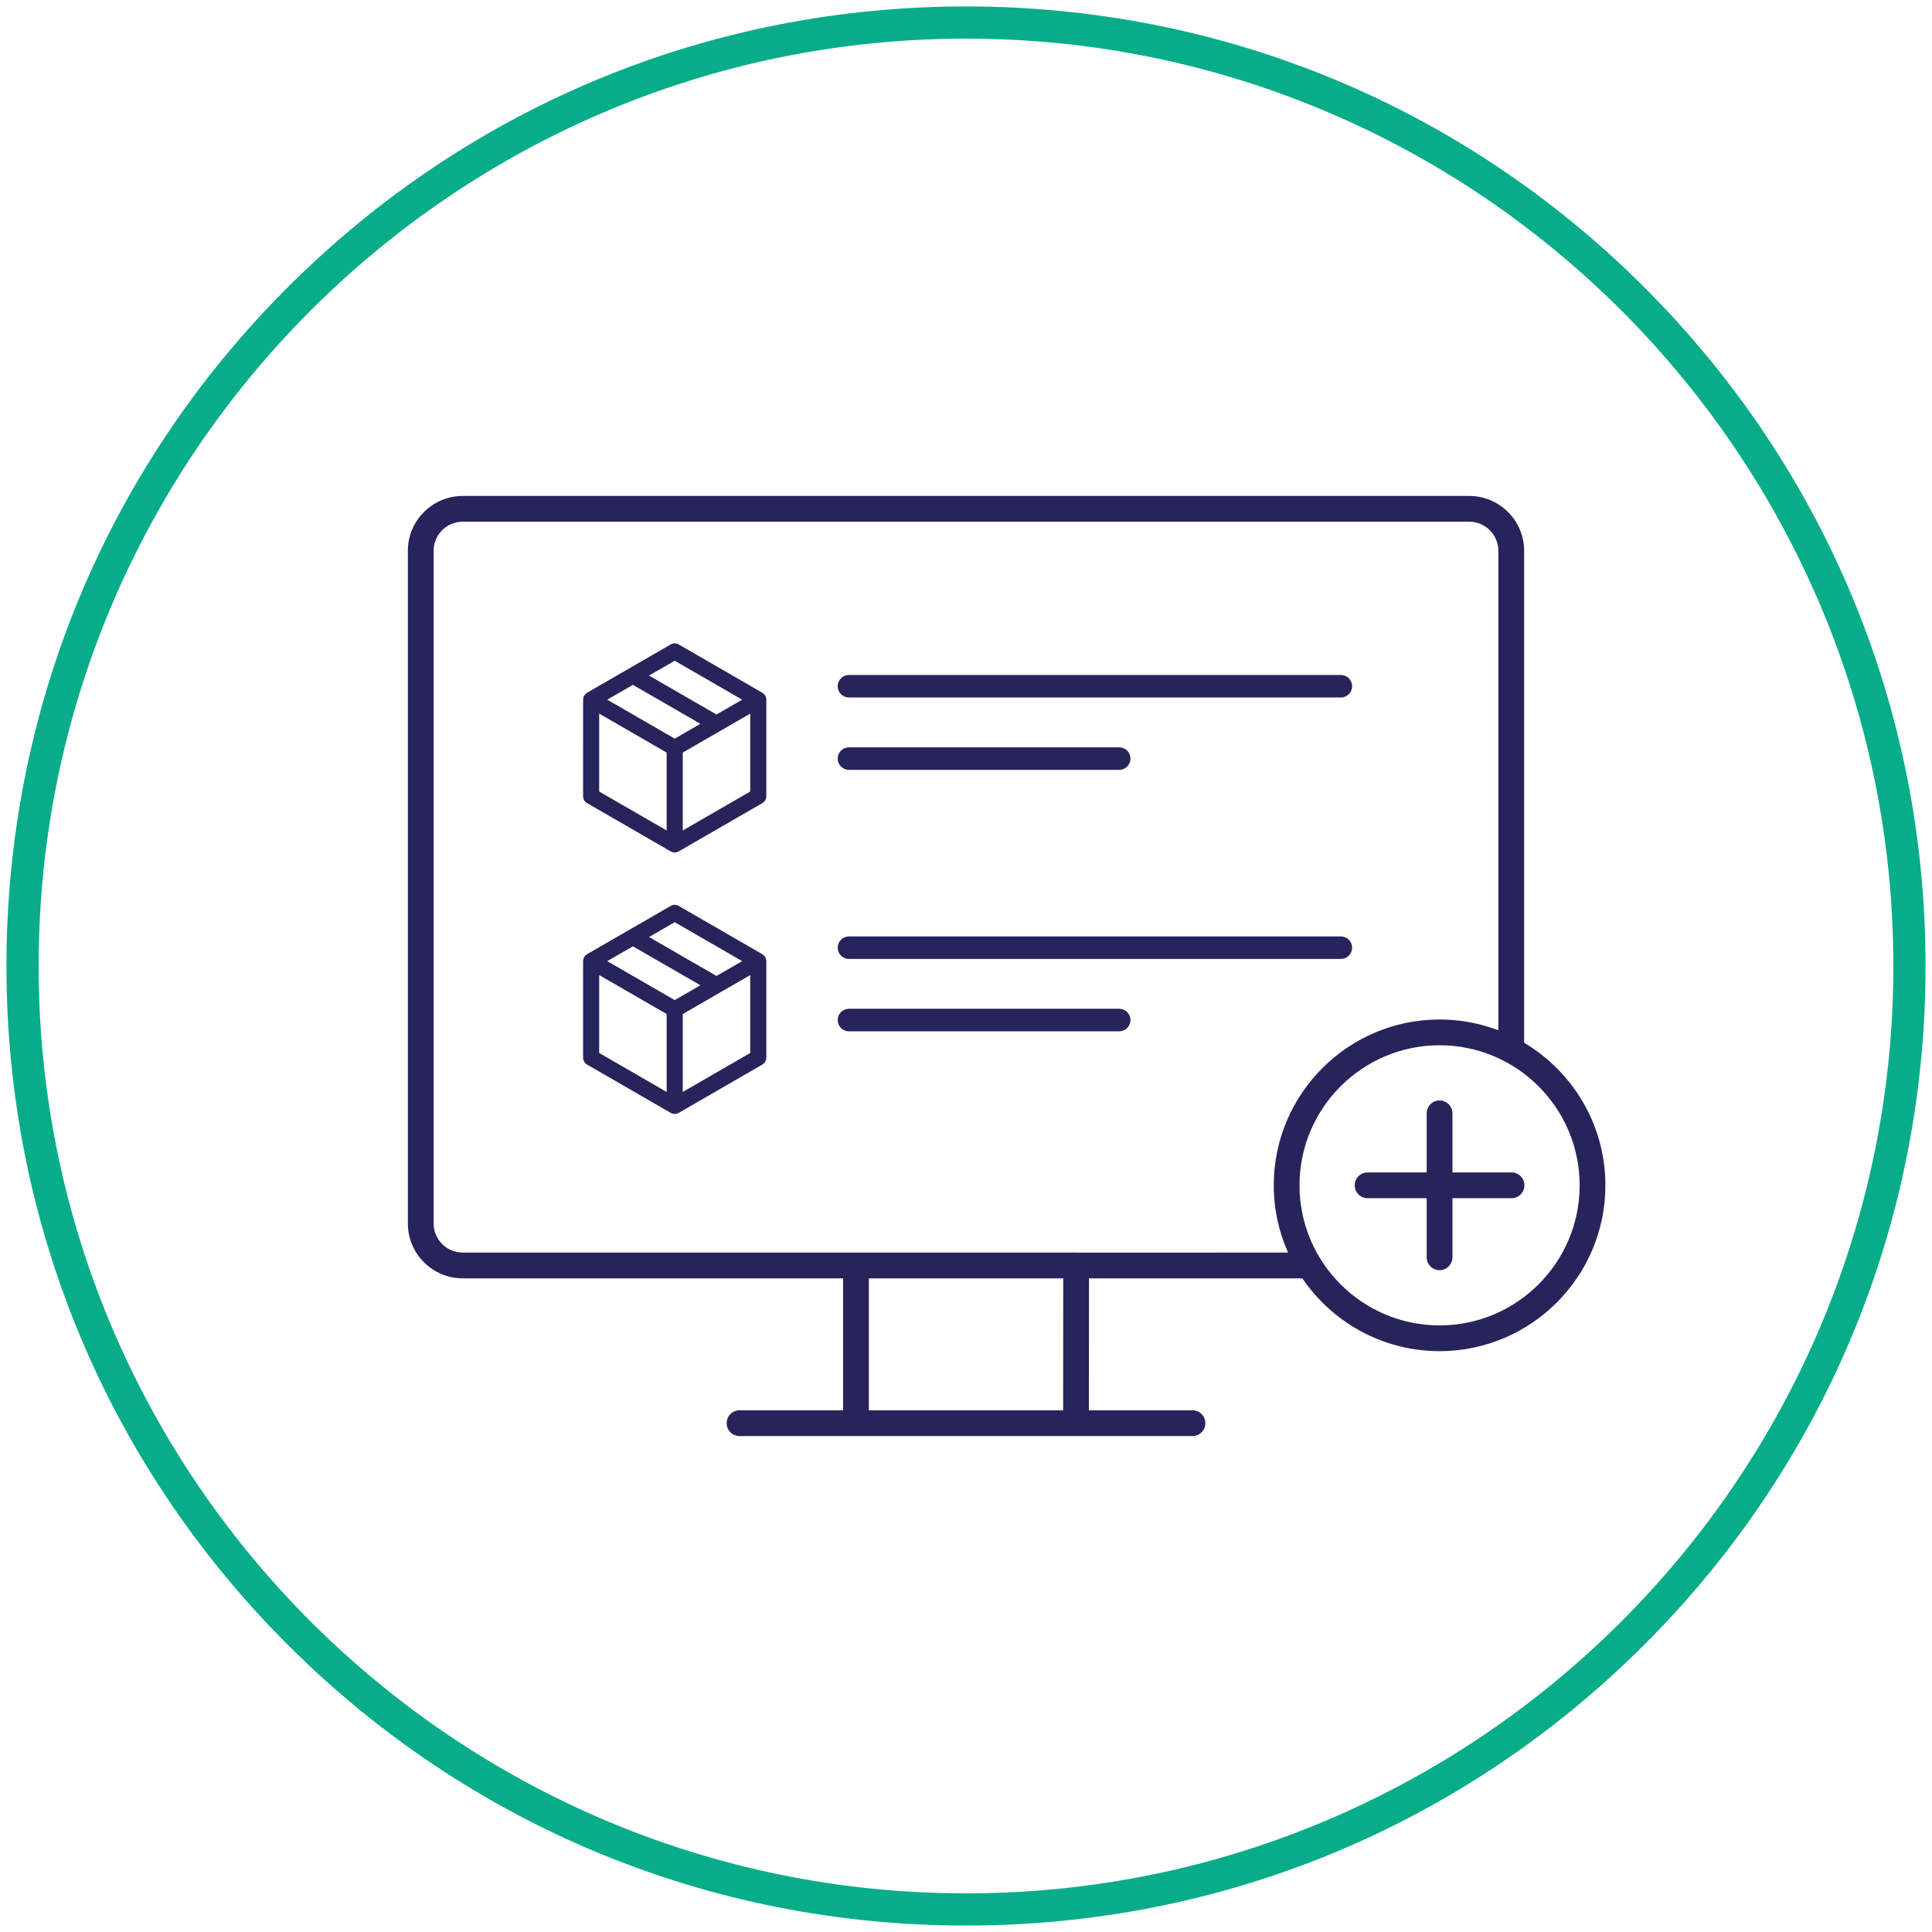 <?xml version="1.0" encoding="utf-8"?>
<!-- Generator: Adobe Illustrator 16.0.0, SVG Export Plug-In . SVG Version: 6.00 Build 0)  -->
<!DOCTYPE svg PUBLIC "-//W3C//DTD SVG 1.1//EN" "http://www.w3.org/Graphics/SVG/1.1/DTD/svg11.dtd">
<svg version="1.1" id="Layer_3" xmlns="http://www.w3.org/2000/svg" xmlns:xlink="http://www.w3.org/1999/xlink" x="0px" y="0px"
	 width="600px" height="600px" viewBox="-224.5 -224.5 600 600" enable-background="new -224.5 -224.5 600 600"
	 xml:space="preserve">
<g>
	<path fill="#07AD88" d="M75.498,373.5c-79.598,0-154.432-30.998-210.717-87.283S-222.502,155.098-222.502,75.5
		s30.998-154.433,87.283-210.718C-78.933-191.502-4.099-222.5,75.498-222.5s154.434,30.998,210.719,87.282
		C342.502-78.933,373.5-4.098,373.5,75.5s-30.998,154.432-87.283,210.717S155.096,373.5,75.498,373.5L75.498,373.5z M75.498-212.5
		c-158.805,0-288,129.196-288,288c0,158.805,129.195,288,288,288S363.5,234.305,363.5,75.5C363.5-83.304,234.303-212.5,75.498-212.5
		L75.498-212.5z"/>
	<g>
		<path fill="#27245C" d="M248.832,99.335V-53.443c0-9.394-7.643-17.036-17.036-17.036H-80.798c-9.394,0-17.036,7.643-17.036,17.036
			v208.907c0,9.394,7.643,17.036,17.036,17.036h118.13v40.979H5.166c-2.209,0-4,1.791-4,4s1.791,4,4,4h104.497h0.003h36.166
			c2.209,0,4-1.791,4-4s-1.791-4-4-4h-32.163l0.028-40.979h66.262c9.273,13.637,24.914,22.613,42.613,22.613
			c28.397,0,51.5-23.102,51.5-51.498C274.073,124.804,263.93,108.324,248.832,99.335z M105.669,213.479H45.332V172.5h60.365
			L105.669,213.479z M109.703,164.5c-0.001,0-0.002,0-0.003,0H-80.798c-4.982,0-9.036-4.054-9.036-9.036V-53.443
			c0-4.982,4.054-9.036,9.036-9.036h312.594c4.982,0,9.036,4.054,9.036,9.036V95.469c-5.679-2.161-11.831-3.355-18.26-3.355
			c-28.397,0-51.5,23.104-51.5,51.502c0,7.434,1.596,14.496,4.442,20.885H109.703z M222.573,187.113
			c-23.986,0-43.5-19.513-43.5-43.498c0-23.987,19.514-43.502,43.5-43.502s43.5,19.515,43.5,43.502
			C266.073,167.601,246.559,187.113,222.573,187.113z"/>
		<path fill="#27245C" d="M244.922,139.613h-18.35v-18.35c0-2.209-1.791-4-4-4s-4,1.791-4,4v18.35h-18.35c-2.209,0-4,1.791-4,4
			s1.791,4,4,4h18.35v18.35c0,2.209,1.791,4,4,4s4-1.791,4-4v-18.35h18.35c2.209,0,4-1.791,4-4S247.131,139.613,244.922,139.613z"/>
	</g>
	<g>
		<path fill="#27245C" d="M191.913-7.887H39.15c-1.933,0-3.5-1.567-3.5-3.5s1.567-3.5,3.5-3.5h152.764c1.933,0,3.5,1.567,3.5,3.5
			S193.846-7.887,191.913-7.887z"/>
		<path fill="#27245C" d="M123.077,14.589H39.15c-1.933,0-3.5-1.567-3.5-3.5s1.567-3.5,3.5-3.5h83.928c1.933,0,3.5,1.567,3.5,3.5
			S125.01,14.589,123.077,14.589z"/>
		<path fill="#27245C" d="M191.913,73.312H39.15c-1.933,0-3.5-1.567-3.5-3.5s1.567-3.5,3.5-3.5h152.764c1.933,0,3.5,1.567,3.5,3.5
			S193.846,73.312,191.913,73.312z"/>
		<path fill="#27245C" d="M123.077,95.786H39.15c-1.933,0-3.5-1.567-3.5-3.5s1.567-3.5,3.5-3.5h83.928c1.933,0,3.5,1.567,3.5,3.5
			S125.01,95.786,123.077,95.786z"/>
		<path fill="#27245C" d="M13.475,73.894c-0.006-0.151-0.026-0.301-0.06-0.452c-0.012-0.052-0.02-0.103-0.035-0.154
			c-0.055-0.187-0.125-0.371-0.227-0.547c-0.102-0.176-0.226-0.33-0.361-0.471c-0.035-0.037-0.075-0.069-0.112-0.104
			c-0.115-0.106-0.237-0.201-0.368-0.283c-0.027-0.017-0.047-0.041-0.074-0.057l-25.951-14.984c-0.773-0.446-1.727-0.446-2.5,0
			l-25.951,14.984c-0.027,0.016-0.047,0.04-0.074,0.057c-0.131,0.083-0.254,0.177-0.369,0.284c-0.037,0.035-0.076,0.066-0.111,0.103
			c-0.134,0.142-0.259,0.295-0.361,0.472c-0.102,0.176-0.172,0.36-0.227,0.547c-0.015,0.051-0.023,0.102-0.035,0.154
			c-0.034,0.15-0.054,0.3-0.06,0.452c-0.001,0.033-0.013,0.064-0.013,0.098v29.965c0,0.894,0.477,1.719,1.25,2.165l25.951,14.984
			c0.029,0.017,0.062,0.022,0.091,0.037c0.134,0.071,0.273,0.128,0.42,0.174c0.052,0.017,0.101,0.035,0.153,0.048
			c0.189,0.045,0.383,0.076,0.586,0.076s0.397-0.031,0.586-0.076c0.052-0.013,0.101-0.031,0.152-0.048
			c0.147-0.045,0.287-0.103,0.42-0.174c0.029-0.015,0.062-0.021,0.091-0.037l25.951-14.984c0.773-0.446,1.25-1.271,1.25-2.165
			V73.992C13.488,73.958,13.476,73.927,13.475,73.894z M-14.964,61.895L5.988,73.992l-7.974,4.603L-22.94,66.5L-14.964,61.895z
			 M-35.915,73.992l7.975-4.605l20.953,12.095l-7.977,4.605L-35.915,73.992z M-38.415,78.322l20.951,12.095v24.194l-20.951-12.098
			V78.322z M-12.464,114.611V90.417c0,0,11.713-6.762,11.718-6.765l9.233-5.33v24.191L-12.464,114.611z"/>
		<path fill="#27245C" d="M13.475-7.304c-0.006-0.151-0.026-0.301-0.06-0.452c-0.012-0.052-0.02-0.103-0.035-0.154
			c-0.055-0.187-0.125-0.371-0.227-0.547c-0.102-0.176-0.226-0.33-0.361-0.471c-0.035-0.037-0.075-0.069-0.112-0.104
			c-0.115-0.106-0.237-0.201-0.368-0.283c-0.027-0.017-0.047-0.041-0.074-0.057l-25.951-14.984c-0.773-0.446-1.727-0.446-2.5,0
			L-42.165-9.372c-0.028,0.016-0.048,0.041-0.075,0.058c-0.13,0.082-0.252,0.176-0.367,0.282c-0.038,0.035-0.077,0.067-0.112,0.104
			c-0.135,0.141-0.259,0.295-0.361,0.471c-0.102,0.176-0.172,0.36-0.227,0.547c-0.015,0.051-0.023,0.102-0.035,0.154
			c-0.034,0.15-0.054,0.3-0.06,0.452c-0.001,0.033-0.013,0.064-0.013,0.098V22.76c0,0.893,0.477,1.718,1.25,2.165l25.951,14.983
			c0.029,0.017,0.062,0.022,0.091,0.038c0.134,0.071,0.274,0.128,0.422,0.174c0.05,0.016,0.099,0.034,0.15,0.046
			c0.189,0.046,0.384,0.077,0.587,0.077s0.398-0.031,0.587-0.077c0.051-0.012,0.1-0.031,0.15-0.046
			c0.147-0.046,0.288-0.104,0.422-0.175c0.029-0.015,0.062-0.021,0.09-0.037l25.951-14.983c0.773-0.447,1.25-1.272,1.25-2.165
			V-7.207C13.488-7.24,13.476-7.271,13.475-7.304z M-14.964-19.304L5.988-7.207l-7.975,4.604L-22.94-14.698L-14.964-19.304z
			 M-35.915-7.207l7.975-4.605L-6.988,0.285l-7.976,4.605L-35.915-7.207z M-38.415-2.876L-17.464,9.22v24.193l-20.951-12.096V-2.876
			z M-12.464,33.413V9.22l0.39-0.225L8.488-2.876v24.193L-12.464,33.413z"/>
	</g>
</g>
</svg>

